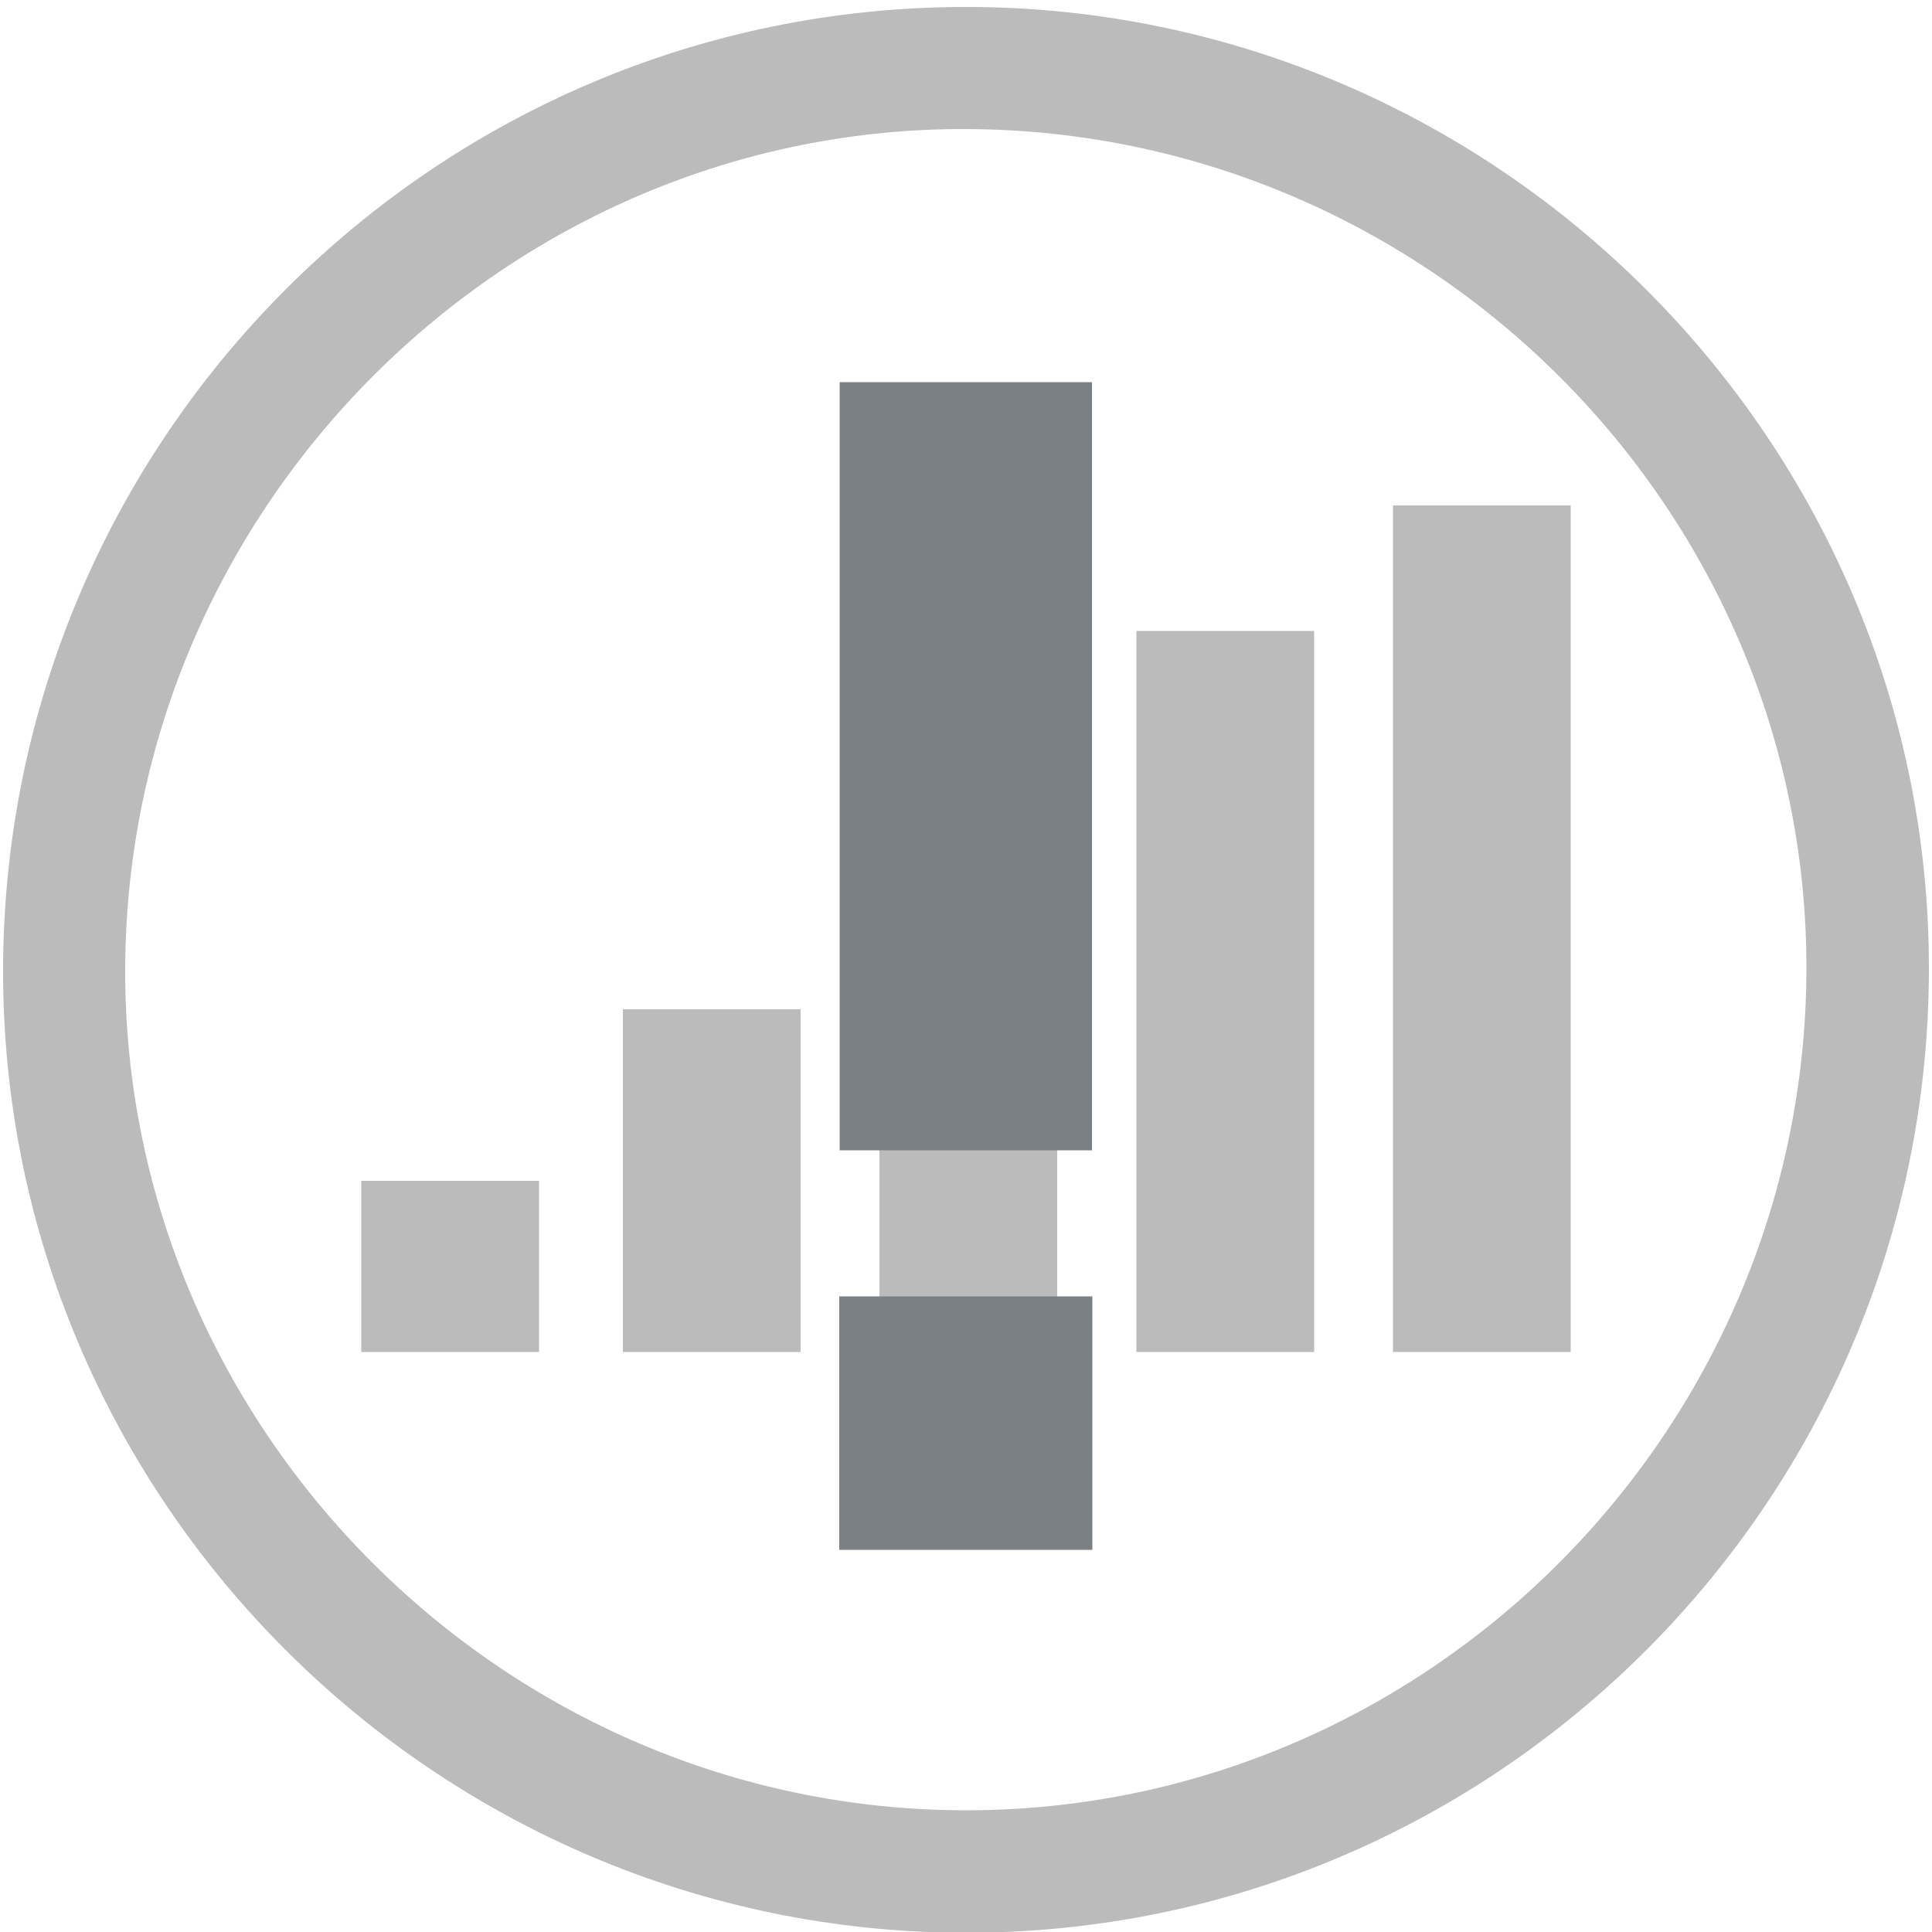 <?xml version="1.0" encoding="utf-8"?>
<!-- Generator: Adobe Illustrator 17.1.0, SVG Export Plug-In . SVG Version: 6.00 Build 0)  -->
<!DOCTYPE svg PUBLIC "-//W3C//DTD SVG 1.1//EN" "http://www.w3.org/Graphics/SVG/1.1/DTD/svg11.dtd">
<svg version="1.1" id="Layer_1" xmlns="http://www.w3.org/2000/svg" xmlns:xlink="http://www.w3.org/1999/xlink" x="0px" y="0px"
	 viewBox="0 0 500 500" enable-background="new 0 0 500 500" xml:space="preserve">
<g>
	<rect x="294.1" y="163.3" fill="#BBBBBB" width="46" height="186.6"/>
	<rect x="360.5" y="130.8" fill="#BBBBBB" width="46" height="219.1"/>
	<rect x="227.6" y="204.2" fill="#BBBBBB" width="46" height="145.7"/>
	<rect x="161.2" y="261.2" fill="#BBBBBB" width="46" height="88.7"/>
	<rect x="93.5" y="305.6" fill="#BBBBBB" width="46" height="44.3"/>
</g>
<g>
	<path fill="#BBBBBB" d="M250,1.8c137.3,0,249.6,112.4,249.2,249.5C498.8,388.6,387.1,500.2,250,500.2
		C112.6,500.1,0.4,387.8,0.8,250.7C1.2,113.3,112.8,1.8,250,1.8z M467.5,251.2c0.4-118.9-97.1-217-216.8-217.8
		C131.6,32.6,32.8,130.9,32.4,250.7C32,369.8,130.4,468.5,250,468.5C369.2,468.5,467,370.8,467.5,251.2z"/>
	<g>
		<path fill="#7B8084" d="M217.3,98.9c21.9,0,43.4,0,65.3,0c0,66.4,0,132.3,0,198.8c-21.6,0-43.3,0-65.3,0
			C217.3,231.5,217.3,165.4,217.3,98.9z"/>
		<path fill="#7B8084" d="M282.7,335.5c0,21.9,0,43.4,0,65.6c-21.8,0-43.4,0-65.5,0c0-21.8,0-43.4,0-65.6
			C238.9,335.5,260.4,335.5,282.7,335.5z"/>
	</g>
</g>
</svg>
